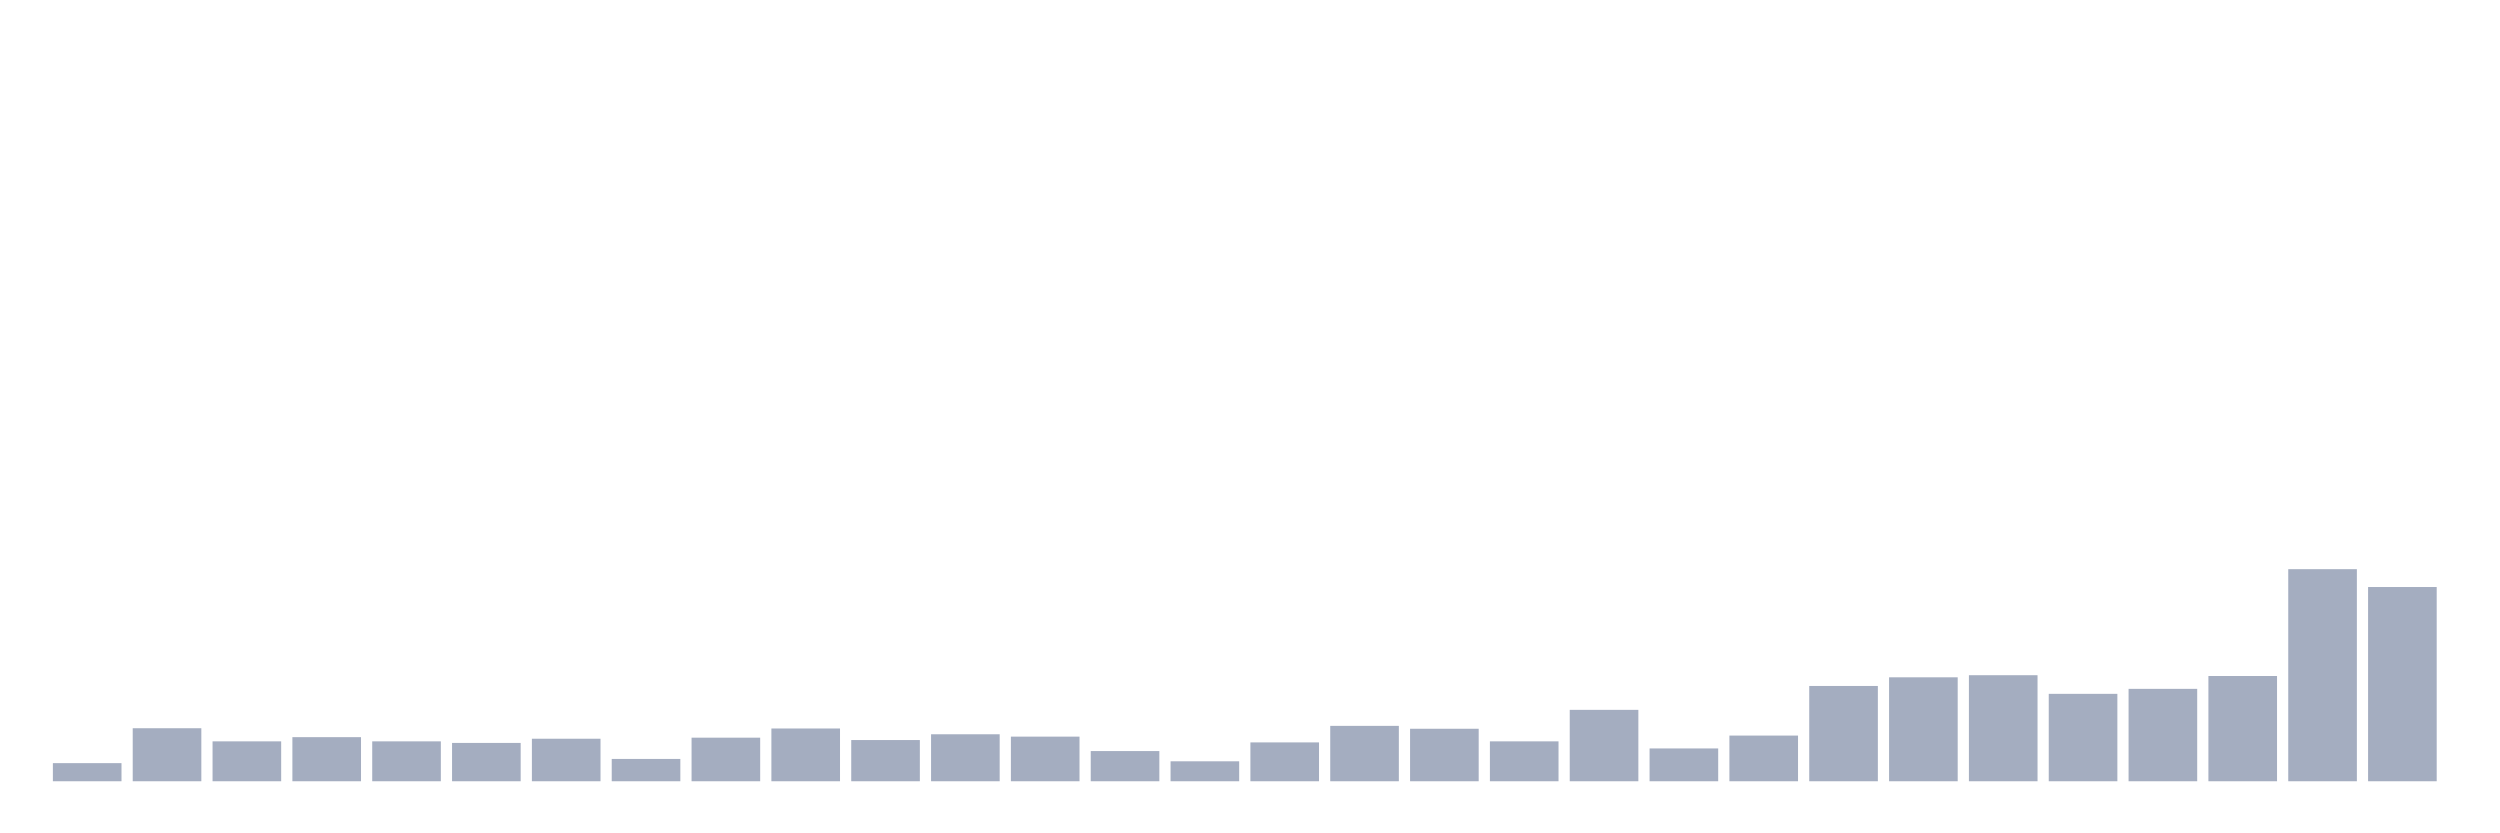 <svg xmlns="http://www.w3.org/2000/svg" viewBox="0 0 480 160"><g transform="translate(10,10)"><rect class="bar" x="0.153" width="13.175" y="136.523" height="3.477" fill="rgb(164,173,192)"></rect><rect class="bar" x="15.482" width="13.175" y="129.82" height="10.18" fill="rgb(164,173,192)"></rect><rect class="bar" x="30.81" width="13.175" y="132.34" height="7.66" fill="rgb(164,173,192)"></rect><rect class="bar" x="46.138" width="13.175" y="131.533" height="8.467" fill="rgb(164,173,192)"></rect><rect class="bar" x="61.466" width="13.175" y="132.34" height="7.66" fill="rgb(164,173,192)"></rect><rect class="bar" x="76.794" width="13.175" y="132.642" height="7.358" fill="rgb(164,173,192)"></rect><rect class="bar" x="92.123" width="13.175" y="131.836" height="8.164" fill="rgb(164,173,192)"></rect><rect class="bar" x="107.451" width="13.175" y="135.716" height="4.284" fill="rgb(164,173,192)"></rect><rect class="bar" x="122.779" width="13.175" y="131.634" height="8.366" fill="rgb(164,173,192)"></rect><rect class="bar" x="138.107" width="13.175" y="129.87" height="10.13" fill="rgb(164,173,192)"></rect><rect class="bar" x="153.436" width="13.175" y="132.088" height="7.912" fill="rgb(164,173,192)"></rect><rect class="bar" x="168.764" width="13.175" y="130.979" height="9.021" fill="rgb(164,173,192)"></rect><rect class="bar" x="184.092" width="13.175" y="131.433" height="8.567" fill="rgb(164,173,192)"></rect><rect class="bar" x="199.42" width="13.175" y="134.204" height="5.796" fill="rgb(164,173,192)"></rect><rect class="bar" x="214.748" width="13.175" y="136.17" height="3.83" fill="rgb(164,173,192)"></rect><rect class="bar" x="230.077" width="13.175" y="132.541" height="7.459" fill="rgb(164,173,192)"></rect><rect class="bar" x="245.405" width="13.175" y="129.366" height="10.634" fill="rgb(164,173,192)"></rect><rect class="bar" x="260.733" width="13.175" y="129.921" height="10.079" fill="rgb(164,173,192)"></rect><rect class="bar" x="276.061" width="13.175" y="132.34" height="7.66" fill="rgb(164,173,192)"></rect><rect class="bar" x="291.39" width="13.175" y="126.292" height="13.708" fill="rgb(164,173,192)"></rect><rect class="bar" x="306.718" width="13.175" y="133.701" height="6.299" fill="rgb(164,173,192)"></rect><rect class="bar" x="322.046" width="13.175" y="131.231" height="8.769" fill="rgb(164,173,192)"></rect><rect class="bar" x="337.374" width="13.175" y="121.706" height="18.294" fill="rgb(164,173,192)"></rect><rect class="bar" x="352.702" width="13.175" y="120.043" height="19.957" fill="rgb(164,173,192)"></rect><rect class="bar" x="368.031" width="13.175" y="119.64" height="20.36" fill="rgb(164,173,192)"></rect><rect class="bar" x="383.359" width="13.175" y="123.218" height="16.782" fill="rgb(164,173,192)"></rect><rect class="bar" x="398.687" width="13.175" y="122.261" height="17.739" fill="rgb(164,173,192)"></rect><rect class="bar" x="414.015" width="13.175" y="119.791" height="20.209" fill="rgb(164,173,192)"></rect><rect class="bar" x="429.344" width="13.175" y="99.28" height="40.72" fill="rgb(164,173,192)"></rect><rect class="bar" x="444.672" width="13.175" y="102.707" height="37.293" fill="rgb(164,173,192)"></rect></g></svg>